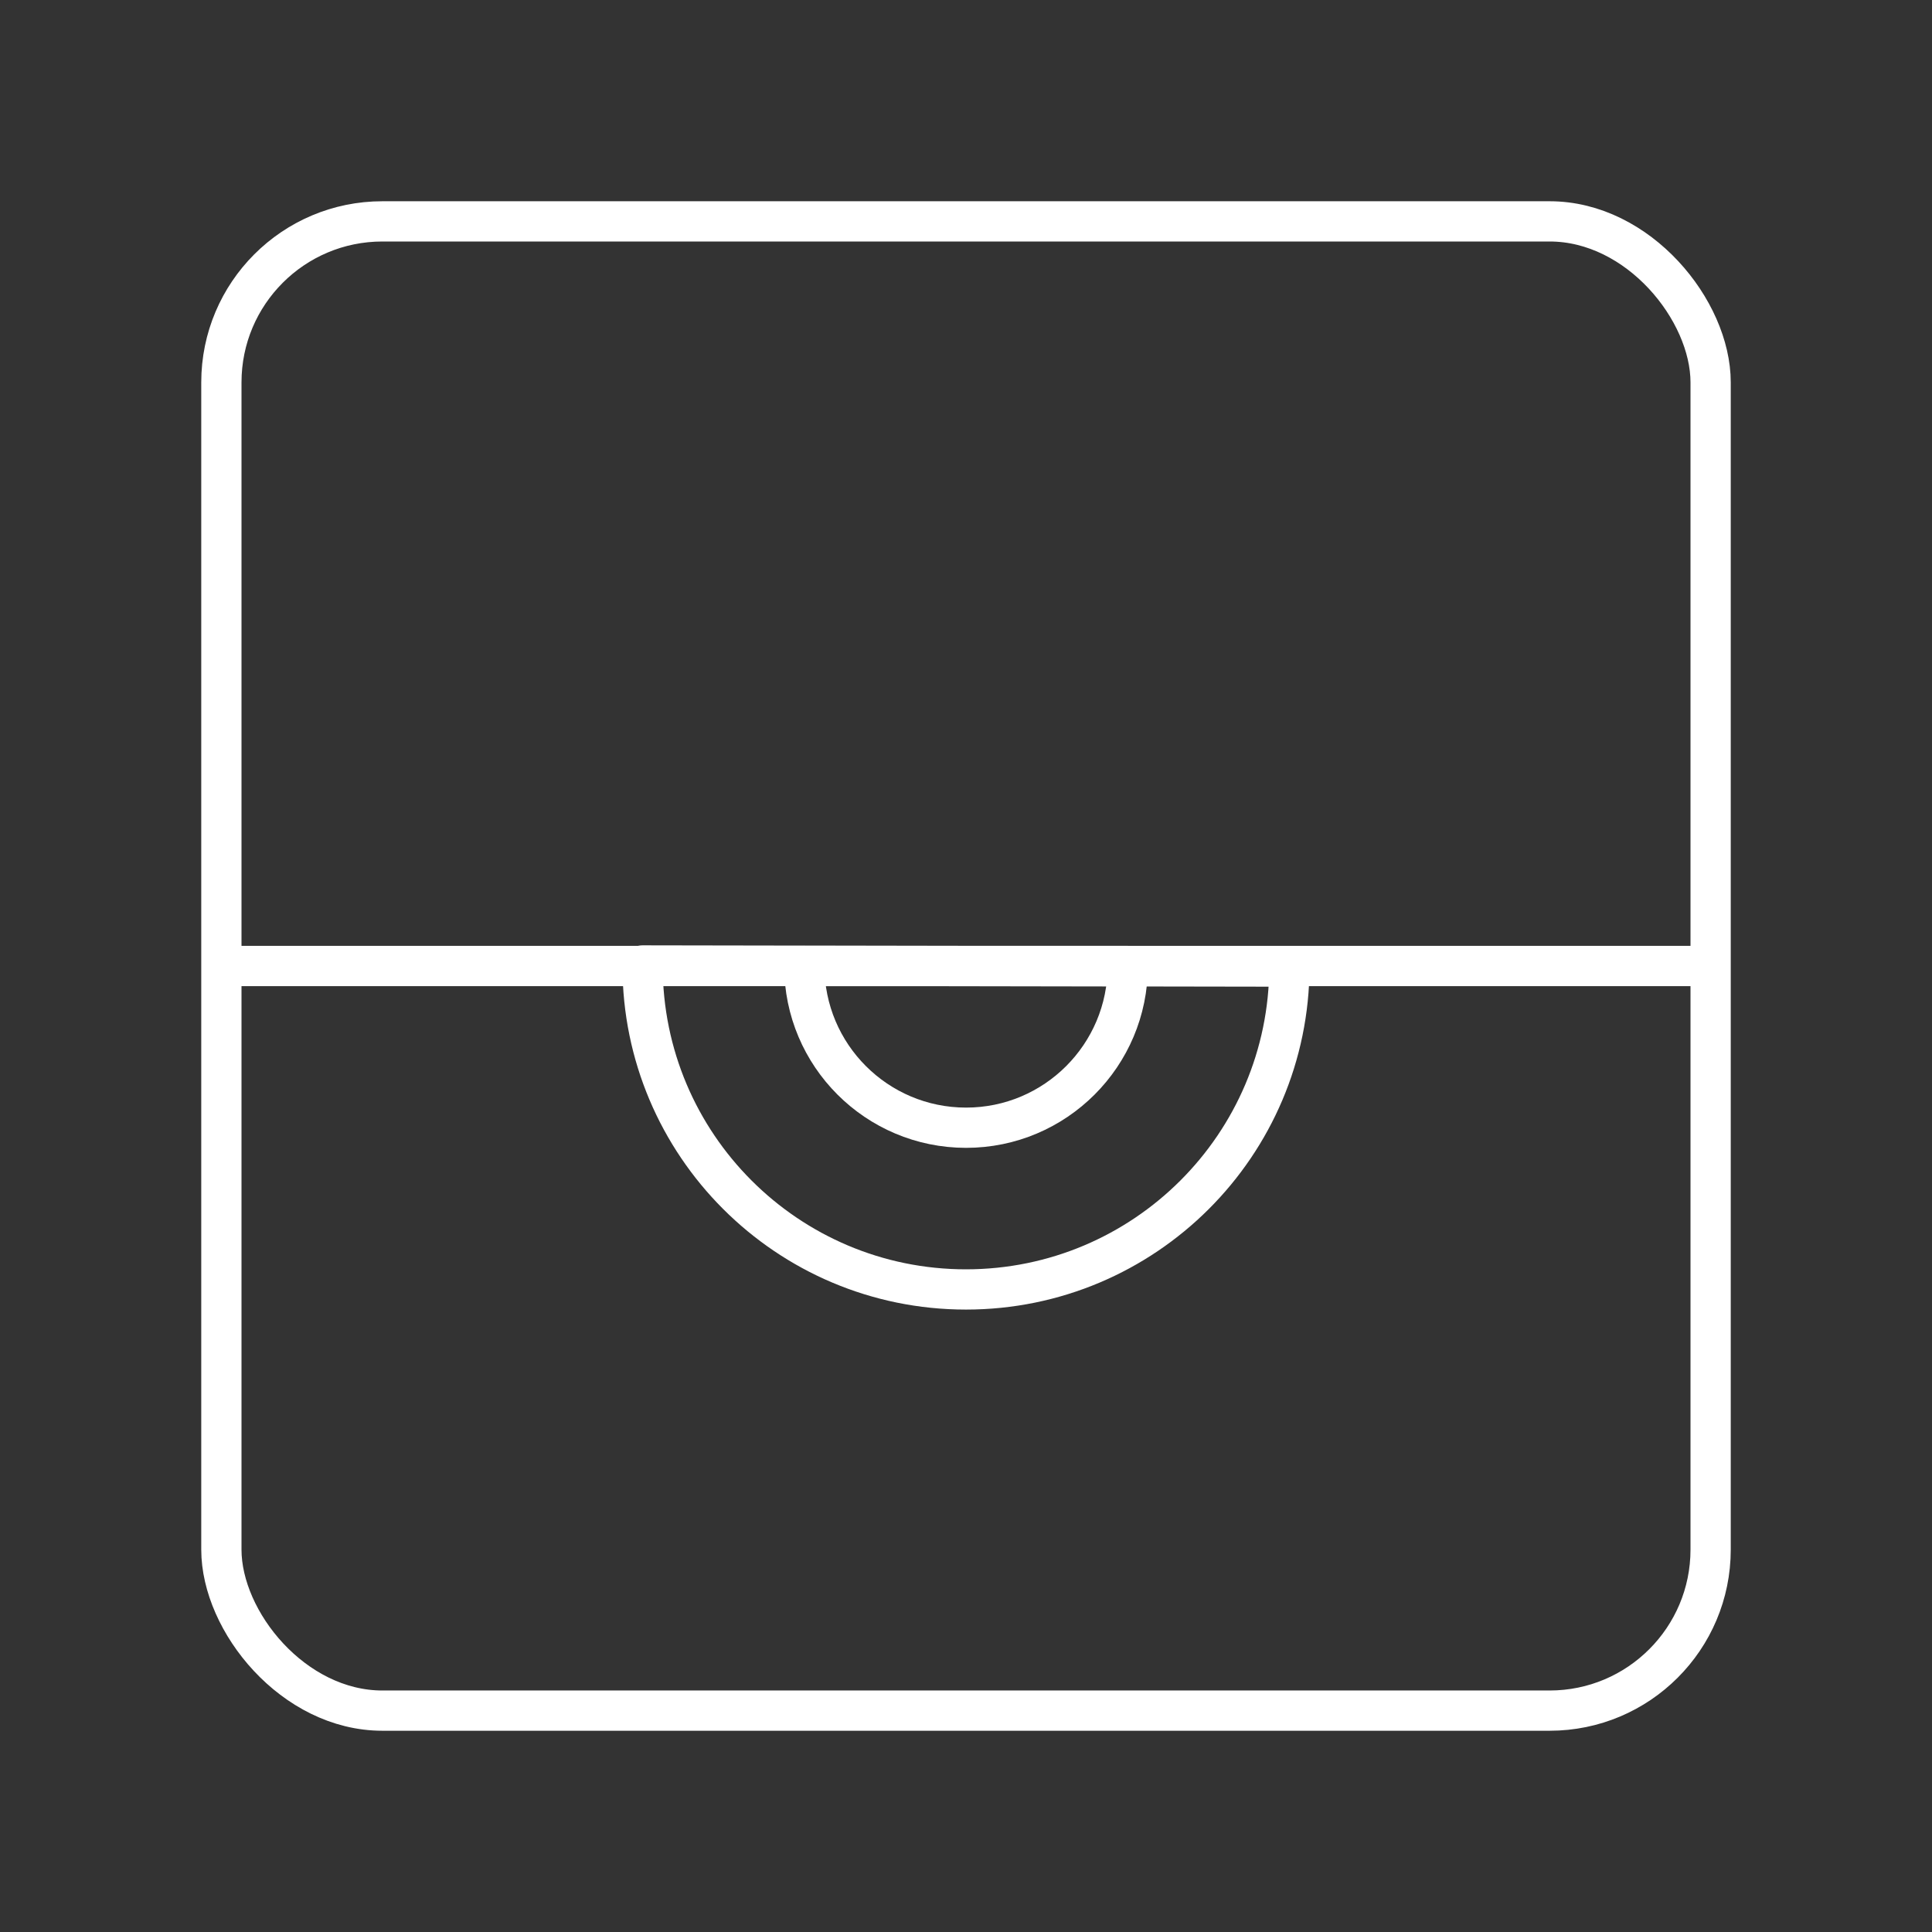 <?xml version="1.0" encoding="UTF-8"?><svg id="a" xmlns="http://www.w3.org/2000/svg" viewBox="0 0 48 48"><rect x="0" y="0" width="48" height="48" fill="#333333" stroke="none"/><defs><style>.b{fill:none;stroke:#fff;stroke-linecap:round;stroke-linejoin:round;}</style></defs><rect class="b" x="5.5" y="5.5" width="37" height="37" rx="4" ry="4"/><path class="b" d="M28.018,24h-8.035c0,2.219,1.799,4.017,4.018,4.018,2.219-0,4.017-1.799,4.018-4.018Z"/><path class="b" d="M32.035,24.014l-16.07-.027c0,.005,0,.009,0,.014.001,4.438,3.598,8.035,8.035,8.035,4.432-.001,8.027-3.589,8.035-8.021h-0Z"/><path class="b" d="M5.532,24h36.935"/></svg>